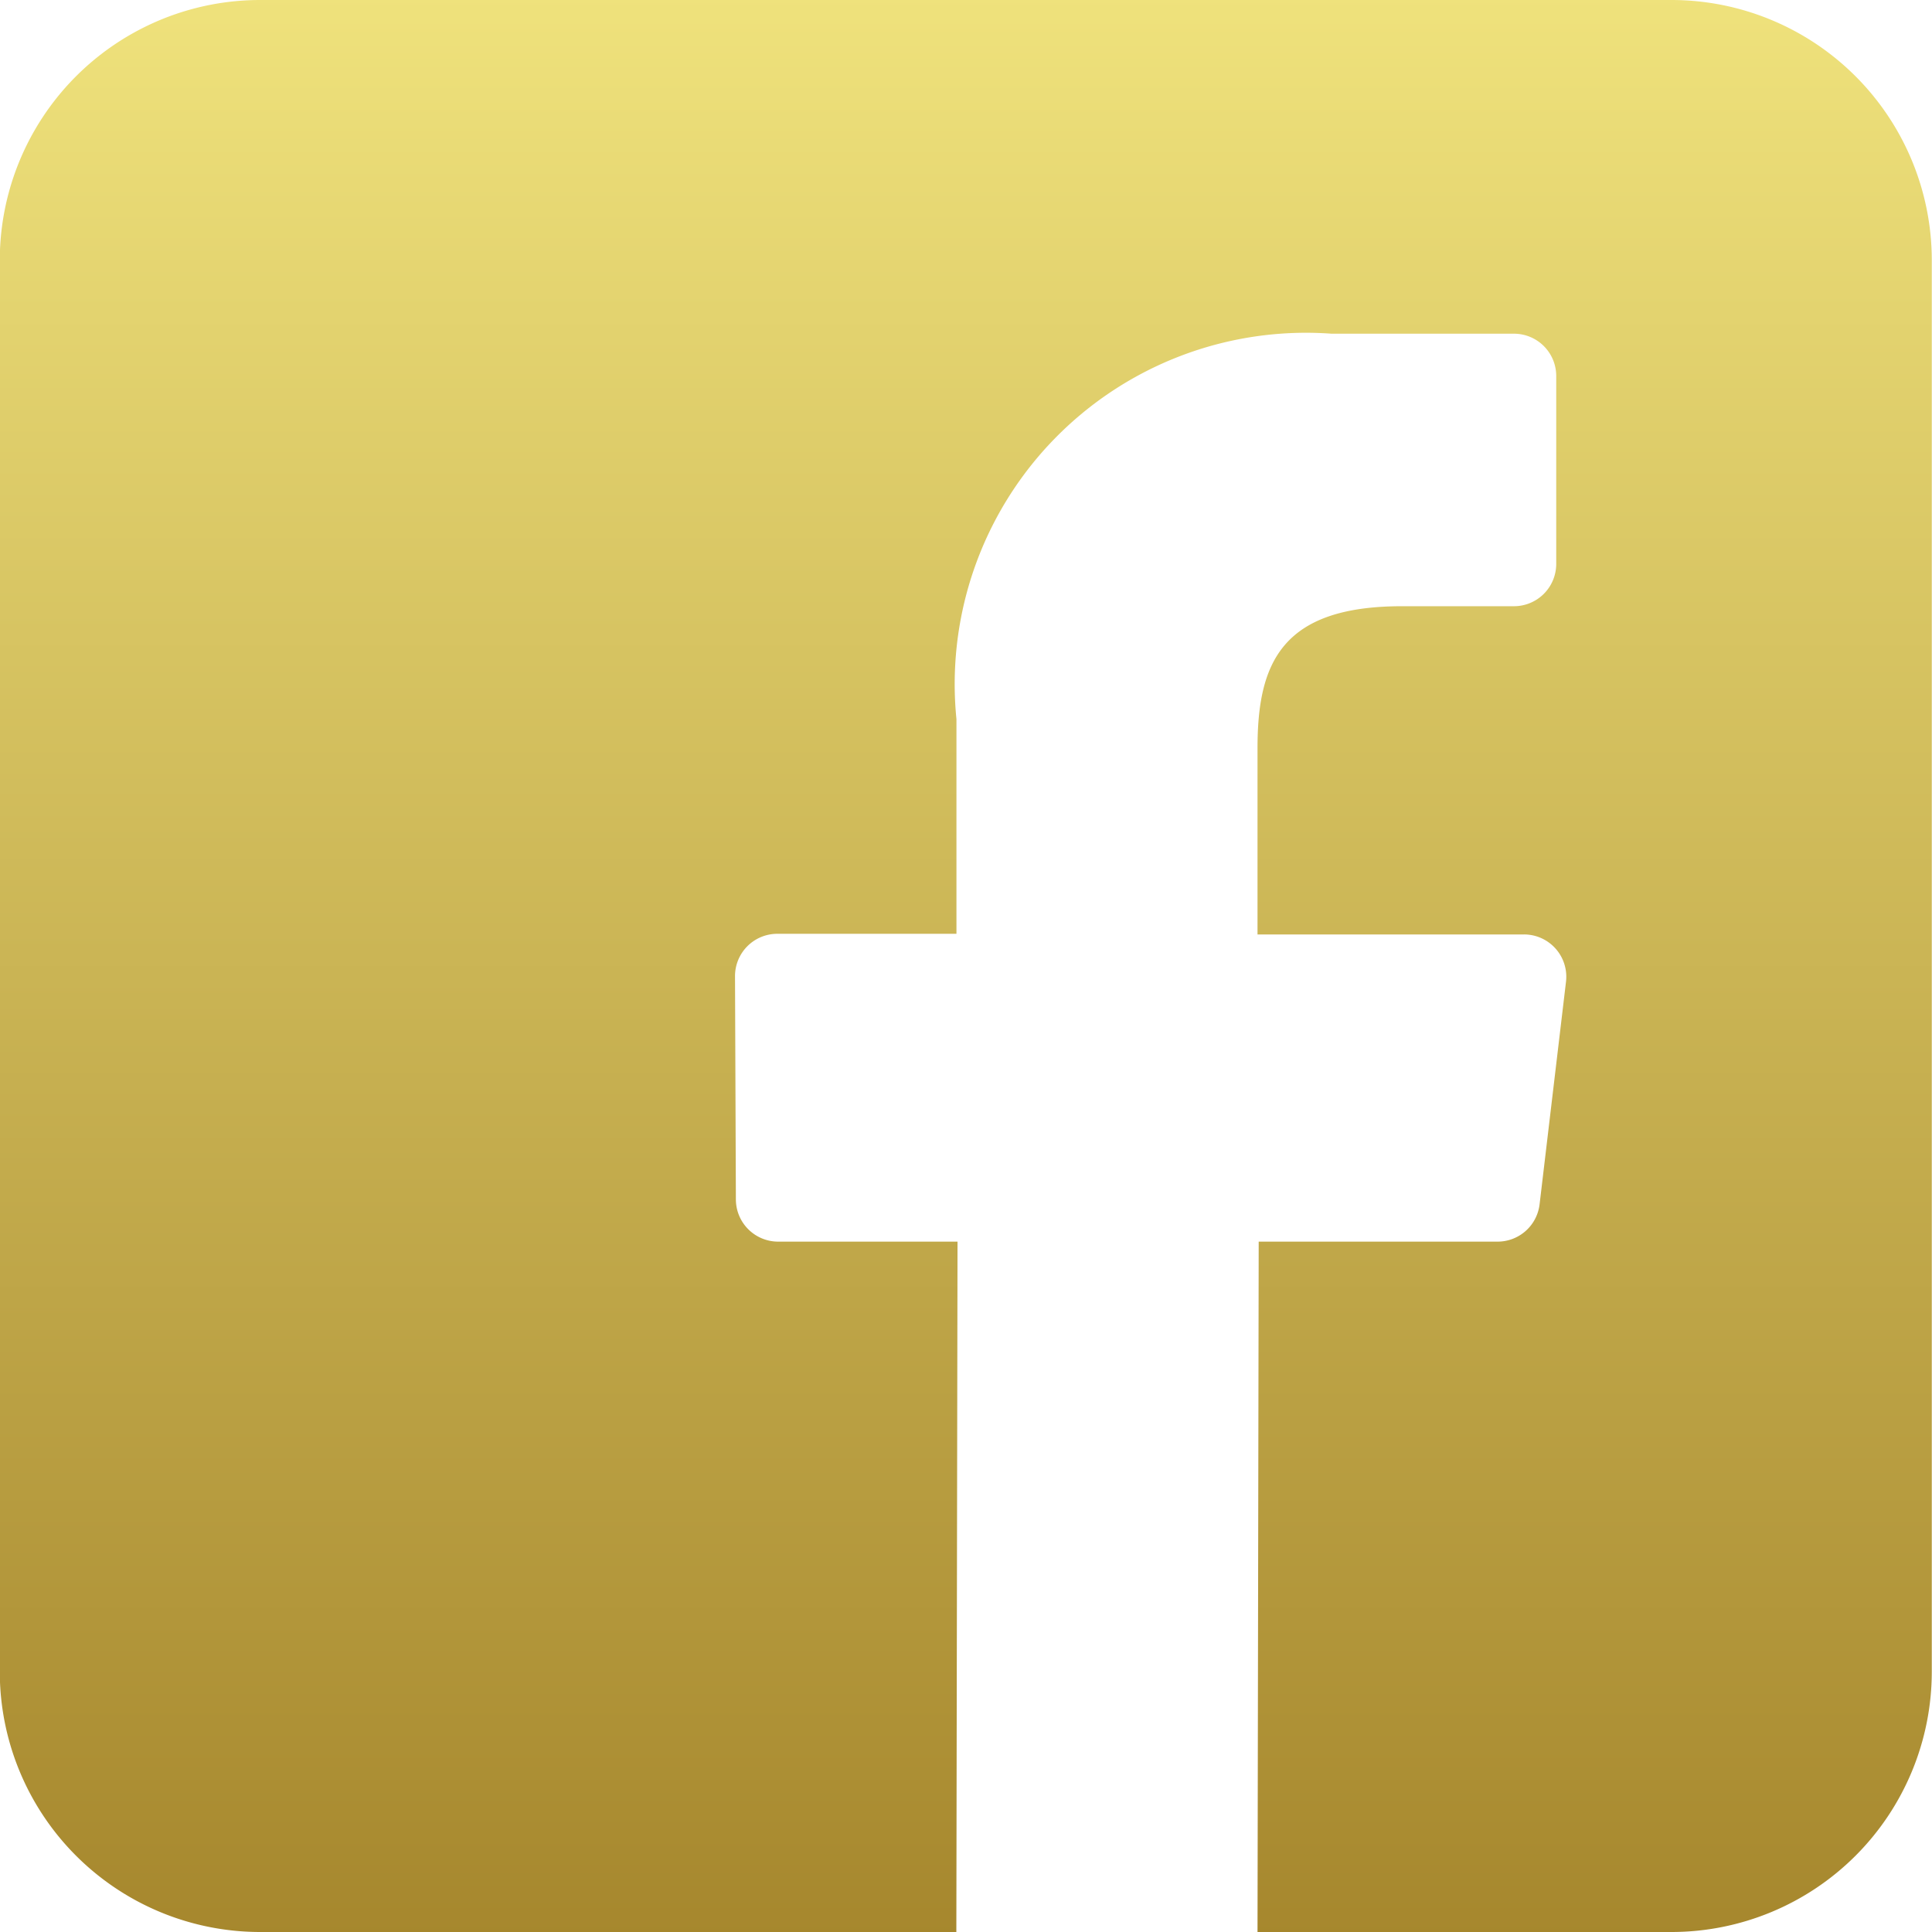 <svg xmlns="http://www.w3.org/2000/svg" xmlns:xlink="http://www.w3.org/1999/xlink" width="18" height="18" viewBox="0 0 18 18">
  <defs>
    <linearGradient id="linear-gradient" x1="0.5" y1="1" x2="0.5" gradientUnits="objectBoundingBox">
      <stop offset="0" stop-color="#a6872d"/>
      <stop offset="1" stop-color="#efe27c"/>
    </linearGradient>
  </defs>
  <path id="_036-facebook" data-name="036-facebook" d="M15.576,0H2.428A2.426,2.426,0,0,0,0,2.426V15.574A2.426,2.426,0,0,0,2.428,18H8.912l.011-6.432H7.252a.394.394,0,0,1-.394-.393L6.85,9.1a.394.394,0,0,1,.394-.4H8.913v-2a3.273,3.273,0,0,1,3.494-3.591h1.7a.394.394,0,0,1,.394.394V5.254a.394.394,0,0,1-.394.394H13.064c-1.128,0-1.346.536-1.346,1.323V8.706H14.2a.394.394,0,0,1,.392.441l-.246,2.073a.394.394,0,0,1-.392.348H11.729L11.718,18h3.859A2.426,2.426,0,0,0,18,15.575V2.426A2.426,2.426,0,0,0,15.576,0Z" transform="translate(-0.002)" fill="url(#linear-gradient)"/>
</svg>

